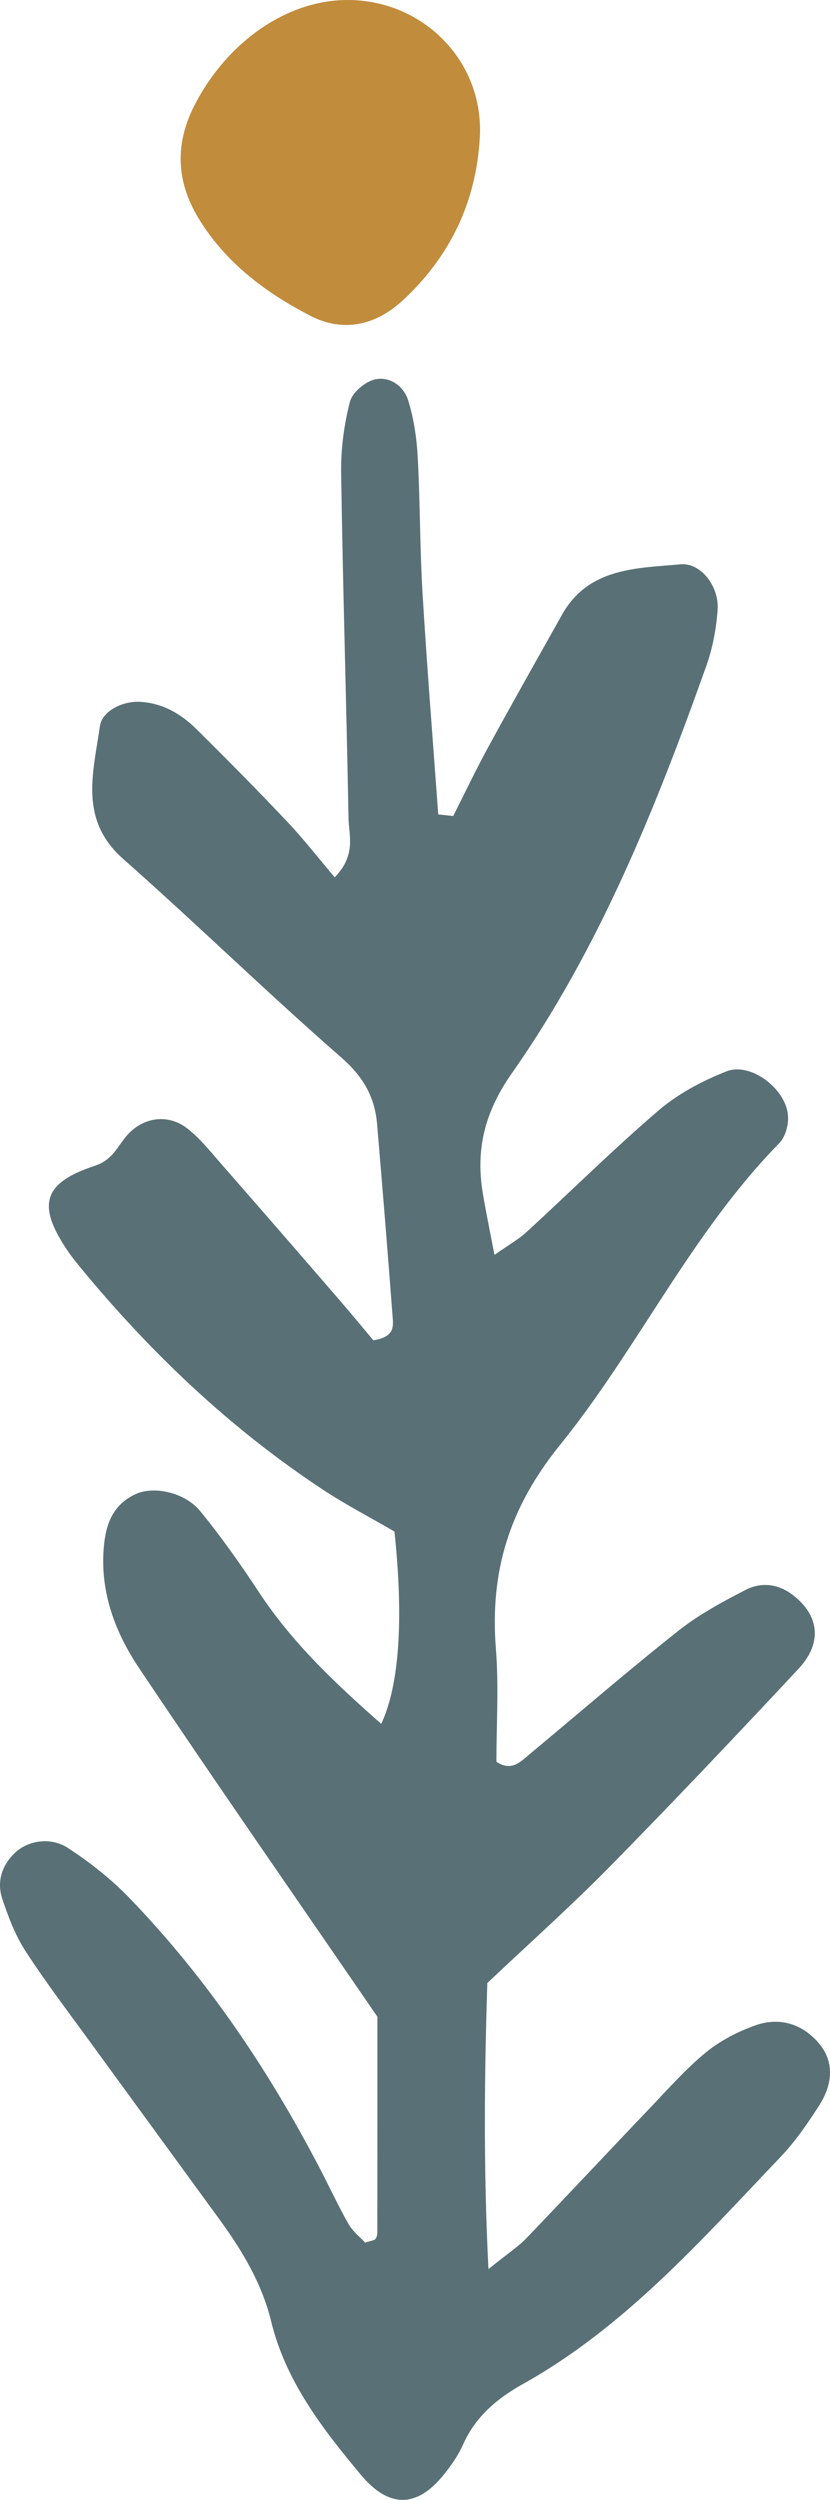<svg xmlns="http://www.w3.org/2000/svg" viewBox="-0.001 -0.001 1080.001 3249.806" style=""><g><title>giraffe01_346054854</title><g data-name="Слой 2"><g data-name="346054854"><path d="M589.68 1060.87c15.26-30.12 29.76-60.64 45.94-90.26 31.35-57.38 63.57-114.29 95.55-171.32 34.44-61.4 96.69-60.53 154.38-65.7 26.44-2.37 50.34 28.8 48.23 58.79-1.72 24.58-6.34 49.78-14.6 72.94-66 185.27-139.33 367.8-253 529.67-35.42 50.44-47.57 99.09-37.86 156.64 4 24 9 47.82 15.07 79.71 18.41-13 31.31-20.13 41.88-29.82 57.42-52.67 112.81-107.67 172-158.24 25.39-21.7 56.81-38.27 88.09-50.58 31.74-12.5 78.58 23.63 80.1 58.86.49 11.46-3.63 26.57-11.34 34.42-114.74 116.9-183.93 267-285.37 392.37-66.2 81.84-91.4 164.59-83.48 264.9 3.88 49.22.67 99 .67 147 19.52 12.85 30.8.45 42.46-9.24 64.7-53.79 128.4-108.86 194.35-161.08 26.56-21 57.16-37.51 87.44-53.12 20.38-10.5 42.44-8 61.66 6.83 34.23 26.36 38.53 62.23 7.21 95.75-80.85 86.52-162.32 172.52-245.34 256.95-50.15 51-103.68 98.69-159.62 151.59-3.61 117.09-5.27 237 1.48 371.83 26.21-21.12 39-29.34 49.21-40 54-56.18 107.17-113.13 161-169.46 23.66-24.77 46.5-50.77 72.88-72.34 18.76-15.34 41.78-27.14 64.76-35.22 32.49-11.43 63.05-.58 83.79 25.58 19.43 24.51 14.85 53.62-1.33 78.8-15.1 23.51-31.24 47-50.45 67.11-103.16 108.08-202.23 220.91-335.38 295.16-33 18.39-61.42 42.2-77.49 78.43-6.23 14-15.4 27.21-25.13 39.24-35.22 43.51-71.47 43.86-108.12-.15-49.84-59.84-97.43-121-116.52-199.34-11.95-49.08-37.73-92-67.35-132.56q-82.69-113.25-165.31-226.56c-29.31-40.32-59.57-80-86.76-121.77C20 2516.2 11 2492.35 3.11 2469c-7.43-22.11-1.31-43.17 15.79-59.89 16.56-16.18 46.32-21.85 69.42-6.82 28.42 18.5 55.83 40 79.37 64.33C268.07 2570.4 348.2 2688.91 415 2816.66c13 24.82 24.74 50.31 38.58 74.62 5.55 9.75 15.21 17.15 21.56 24.06 7.78-2.54 11.53-2.69 13.31-4.64s2.51-5.81 2.51-8.83c.13-96.53.1-193.06.1-280.16-106.2-154.71-209.29-302.81-309.73-452.64-31.35-46.78-51.44-99-46.2-158.39 2.69-30.6 12.3-54.47 40.53-68 23.92-11.46 64.56-3 84.88 21.79 27.61 33.67 52.82 69.5 76.8 105.89 43.32 65.72 99.66 118.64 158.71 170.56 23.55-49.86 29.34-135.78 17.21-250-29.87-17.36-62.89-34.47-93.75-54.84-120.66-79.63-224.23-178.17-315.88-289.58-5.93-7.21-11.73-14.6-16.91-22.36-38.66-58-30.43-86.53 36.46-108.56 21.11-6.95 27.6-21 38.74-35.6 21.18-27.75 55.8-33.22 81.7-13.08 17 13.21 30.76 30.74 45.09 47.11q77 87.93 153.38 176.44c16.13 18.63 31.77 37.69 43.7 51.87 27.7-4.18 26-18.23 25.15-29.66q-9.54-125.87-20.31-251.64c-3-35.65-18.54-61.91-47-86.72-96.22-83.86-187.63-173.21-283.34-257.68-57.94-51.09-38.86-112.35-30.29-172.62 2.82-19.74 29.5-32.81 51.9-31.66 29.76 1.54 53.75 15.74 74.06 35.83 39.87 39.42 79.31 79.33 117.86 120.05 21 22.24 39.91 46.56 61.72 72.25 28.3-29.08 18.35-54.71 17.93-77.41-2.72-149.56-7.35-299.08-9.59-448.64-.47-30.71 3.81-62.23 11.4-92 3.09-12.08 19.53-26.09 32.28-29.11 19.32-4.56 37.73 8.37 43.57 27.17 7.29 23.47 11.05 48.61 12.4 73.24 3.23 59.12 2.77 118.46 6.31 177.56 5.74 95.87 13.49 191.62 20.4 287.42l19.41 2.12z" fill="#597176"></path><path d="M451.66 0c99-.36 178 79.73 172.71 177.94-4.48 84-38.45 155.56-100.53 212.74-35.25 32.46-77.42 41.84-120.06 19.79-58.07-30-110.16-68.81-145.2-126.28-30-49.21-31.21-98.62-4.22-149.86C297.07 53.26 373.84.28 451.66 0z" fill="#c18c3c"></path></g></g></g></svg>